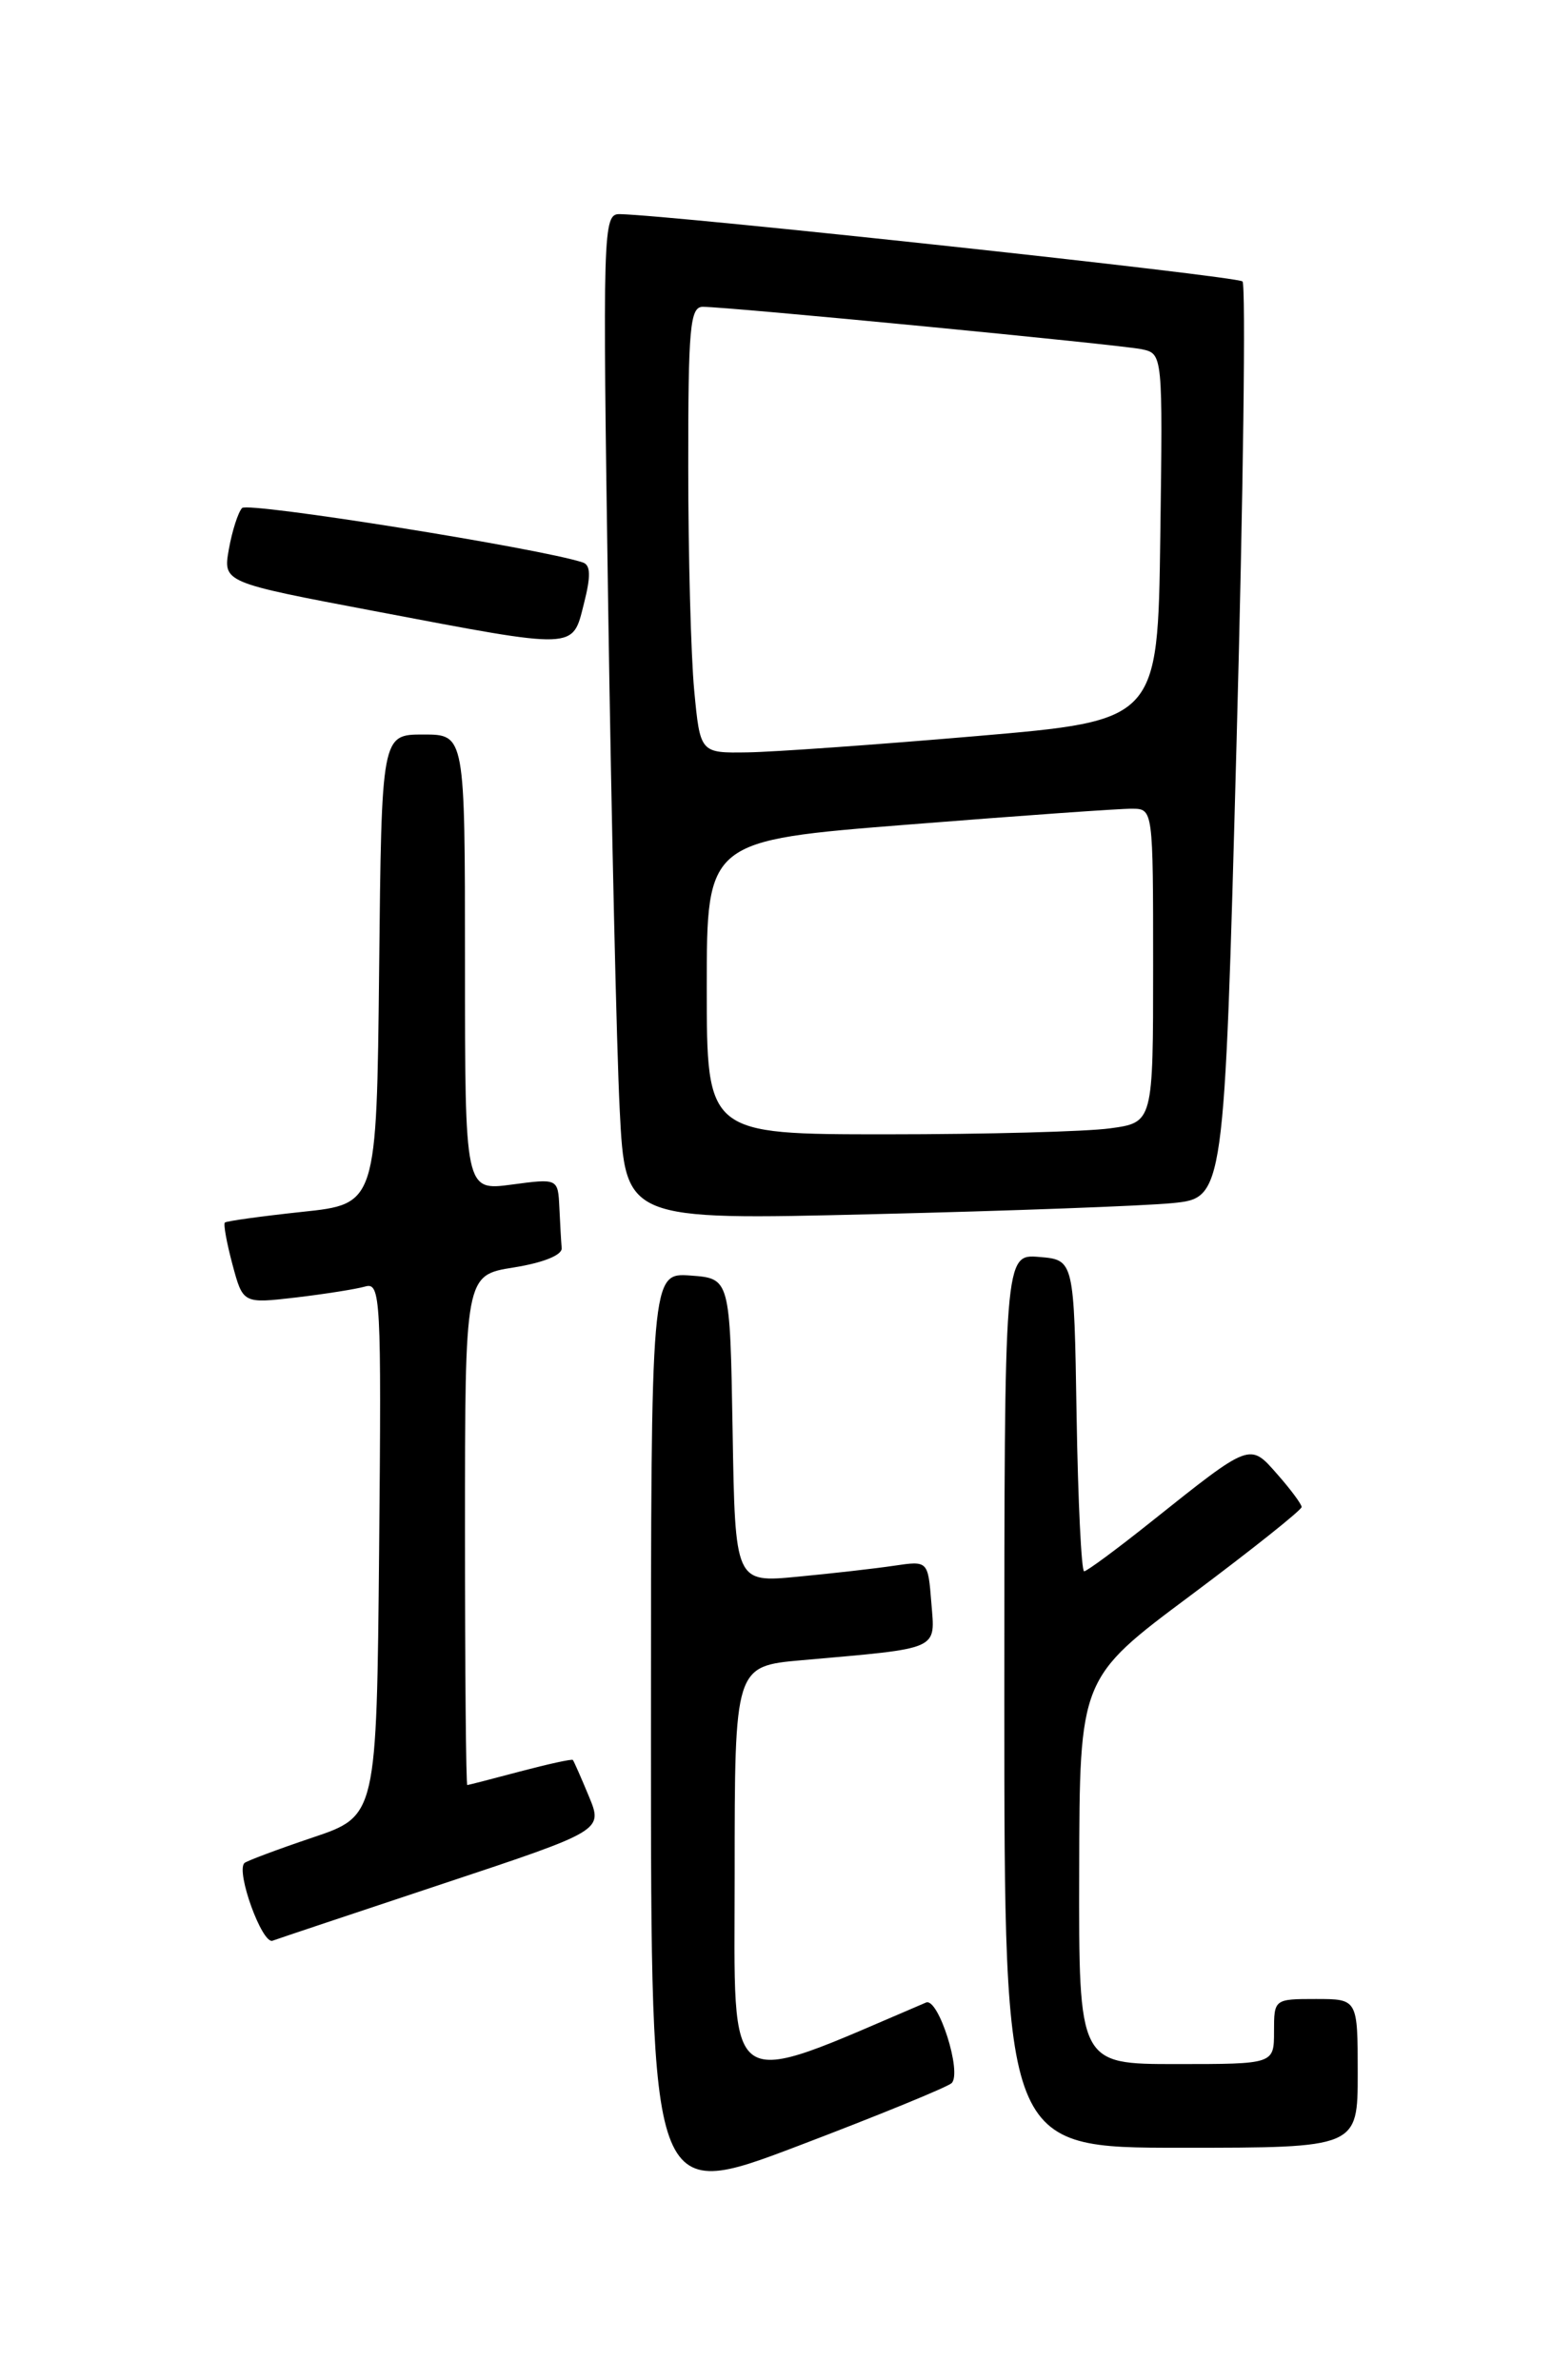 <?xml version="1.0" encoding="UTF-8" standalone="no"?>
<!DOCTYPE svg PUBLIC "-//W3C//DTD SVG 1.1//EN" "http://www.w3.org/Graphics/SVG/1.1/DTD/svg11.dtd" >
<svg xmlns="http://www.w3.org/2000/svg" xmlns:xlink="http://www.w3.org/1999/xlink" version="1.1" viewBox="0 0 167 256">
 <g >
 <path fill="currentColor"
d=" M 102.33 224.05 C 103.48 222.93 100.90 214.81 99.58 215.38 C 77.54 224.78 79.00 225.76 79.00 201.53 C 79.00 179.20 79.00 179.20 86.25 178.56 C 101.25 177.23 100.56 177.54 100.15 172.38 C 99.79 167.86 99.79 167.86 96.14 168.40 C 94.14 168.70 89.47 169.23 85.78 169.58 C 79.05 170.23 79.05 170.23 78.78 153.86 C 78.50 137.50 78.50 137.50 74.25 137.19 C 70.00 136.89 70.00 136.89 70.00 186.85 C 70.00 236.81 70.00 236.81 85.75 230.83 C 94.41 227.54 101.87 224.48 102.33 224.05 Z  M 146.00 223.00 C 146.00 215.00 146.00 215.00 141.50 215.00 C 137.02 215.00 137.00 215.02 137.00 218.50 C 137.00 222.00 137.00 222.00 126.50 222.00 C 116.00 222.00 116.00 222.00 116.05 201.25 C 116.09 180.50 116.09 180.50 128.05 171.58 C 134.62 166.67 139.99 162.39 139.97 162.08 C 139.95 161.76 138.78 160.18 137.36 158.57 C 134.37 155.16 134.55 155.09 123.80 163.66 C 120.12 166.60 116.87 169.00 116.58 169.00 C 116.29 169.00 115.92 161.46 115.77 152.25 C 115.50 135.50 115.50 135.50 111.75 135.19 C 108.00 134.88 108.00 134.88 108.00 182.94 C 108.00 231.00 108.00 231.00 127.00 231.00 C 146.00 231.00 146.00 231.00 146.00 223.00 Z  M 47.67 202.59 C 64.85 196.88 64.85 196.88 63.32 193.19 C 62.48 191.16 61.70 189.40 61.60 189.29 C 61.49 189.17 58.95 189.73 55.95 190.52 C 52.95 191.32 50.39 191.98 50.25 191.99 C 50.11 191.99 50.00 179.66 50.00 164.58 C 50.00 137.15 50.00 137.15 55.25 136.32 C 58.42 135.81 60.46 134.99 60.40 134.24 C 60.34 133.56 60.23 131.59 60.15 129.87 C 60.00 126.74 60.00 126.74 55.00 127.41 C 50.00 128.07 50.00 128.07 50.00 103.53 C 50.00 79.00 50.00 79.00 45.52 79.00 C 41.03 79.00 41.03 79.00 40.77 104.25 C 40.50 129.50 40.50 129.50 32.50 130.34 C 28.10 130.81 24.36 131.33 24.18 131.49 C 24.01 131.66 24.38 133.69 25.00 136.01 C 26.13 140.21 26.13 140.21 31.82 139.55 C 34.94 139.18 38.29 138.65 39.27 138.37 C 40.93 137.89 41.02 139.53 40.77 166.59 C 40.50 195.32 40.50 195.32 33.60 197.64 C 29.80 198.92 26.51 200.16 26.28 200.38 C 25.35 201.32 28.19 209.14 29.31 208.73 C 29.96 208.49 38.23 205.73 47.67 202.59 Z  M 126.08 129.40 C 131.65 128.84 131.65 128.84 132.97 79.90 C 133.70 52.98 133.98 30.65 133.61 30.27 C 133.04 29.70 72.31 23.14 66.64 23.03 C 64.84 23.00 64.79 24.46 65.40 65.25 C 65.75 88.49 66.31 112.84 66.64 119.37 C 67.24 131.24 67.24 131.24 93.87 130.59 C 108.52 130.24 123.01 129.70 126.08 129.40 Z  M 62.79 64.93 C 63.55 61.94 63.52 60.77 62.66 60.49 C 58.02 58.96 26.66 53.96 26.03 54.64 C 25.60 55.11 24.96 57.11 24.61 59.07 C 23.98 62.64 23.98 62.64 40.24 65.72 C 62.20 69.89 61.53 69.91 62.79 64.93 Z  M 76.00 106.20 C 76.00 90.40 76.00 90.40 97.75 88.68 C 109.71 87.73 120.51 86.96 121.75 86.98 C 123.99 87.00 124.00 87.05 124.00 103.86 C 124.00 120.73 124.00 120.73 119.36 121.36 C 116.81 121.71 106.01 122.00 95.36 122.00 C 76.00 122.00 76.00 122.00 76.00 106.20 Z  M 74.65 74.25 C 74.30 70.54 74.01 59.74 74.01 50.25 C 74.00 35.26 74.20 33.00 75.57 33.00 C 78.37 33.00 120.44 37.07 122.77 37.56 C 125.04 38.05 125.04 38.05 124.77 57.77 C 124.50 77.50 124.50 77.50 105.00 79.17 C 94.28 80.09 83.20 80.88 80.39 80.92 C 75.29 81.00 75.29 81.00 74.65 74.25 Z "/>
</g>
</svg>